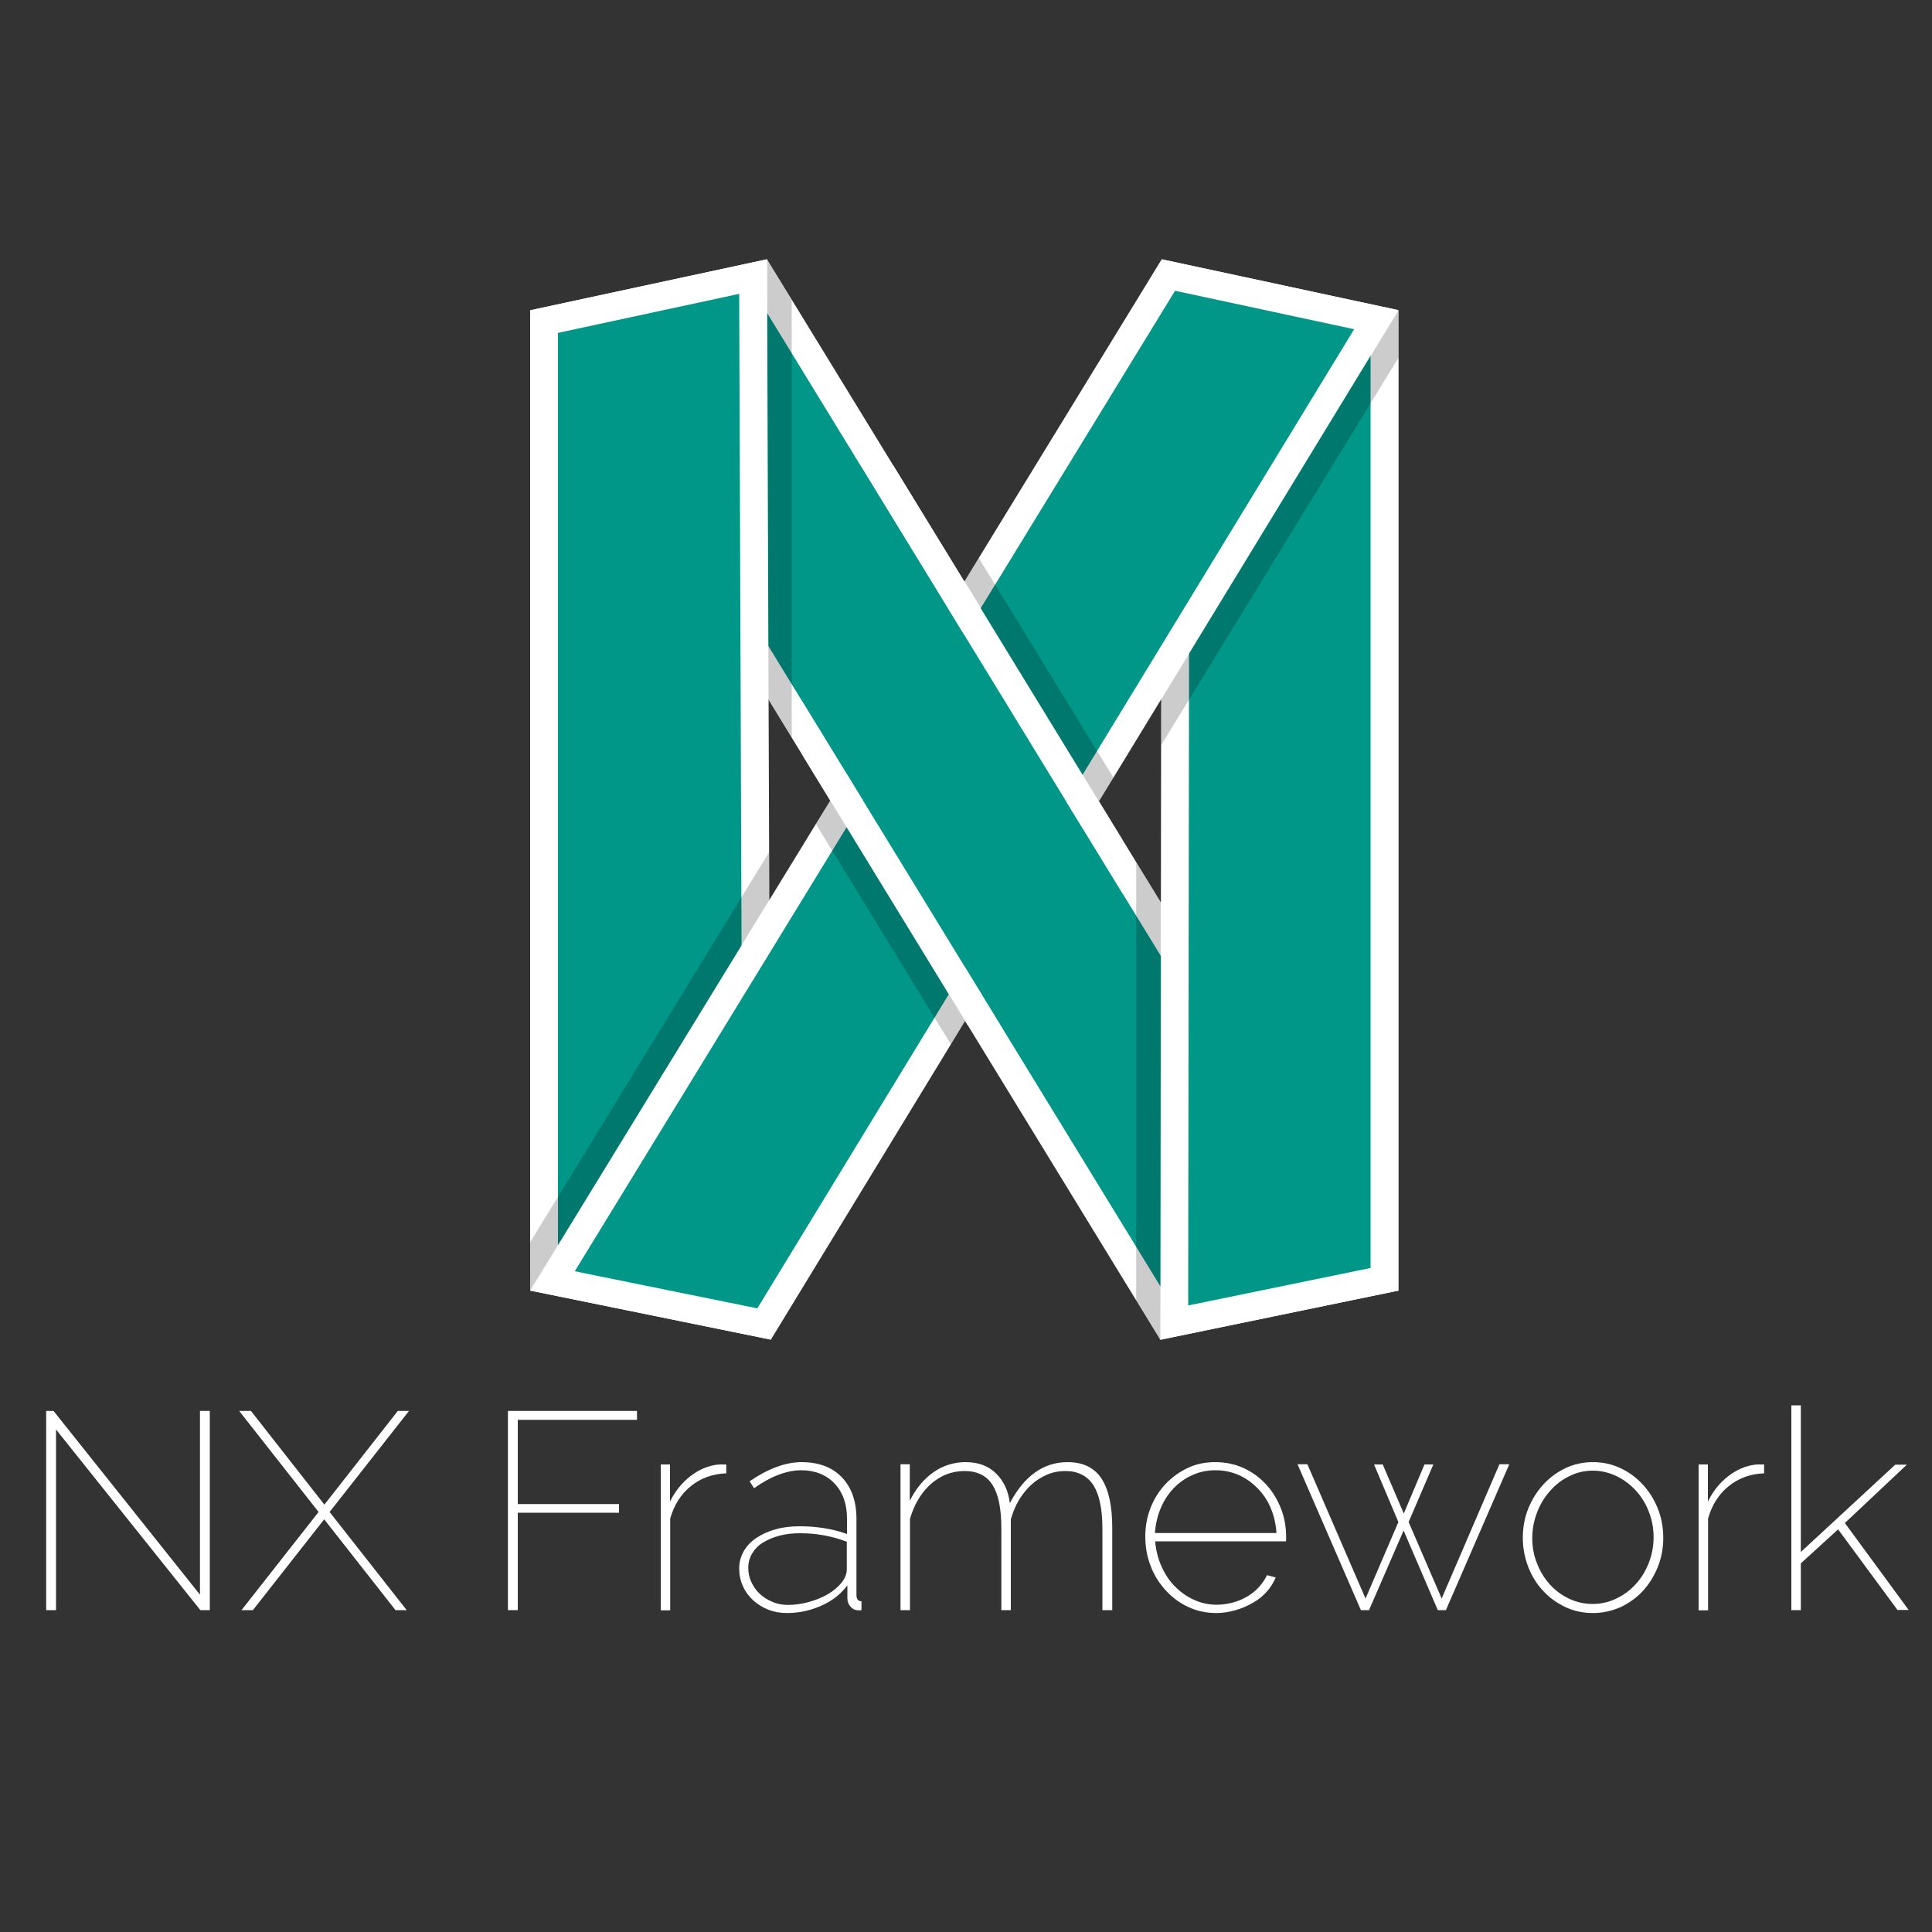 <?xml version="1.0" encoding="utf-8"?>
<!-- Generator: Adobe Illustrator 19.0.0, SVG Export Plug-In . SVG Version: 6.00 Build 0)  -->
<svg version="1.1" id="Layer_1" xmlns="http://www.w3.org/2000/svg" xmlns:xlink="http://www.w3.org/1999/xlink" x="0px" y="0px"
	 viewBox="0 0 1000 1000" style="enable-background:new 0 0 1000 1000;" xml:space="preserve">
<rect x="0" y="0" width="1000" height="1000" fill="#333333" stroke="none"/>
<style type="text/css">
	.st0{fill:#009688;}
	.st1{fill:#FFFFFF;}
	.st2{opacity:0.2;}
</style>
<g id="XMLID_481_">
	<g id="XMLID_430_">
		<g id="XMLID_438_">
			<g id="XMLID_447_">
				<polygon id="XMLID_19_" class="st0" points="285.9,165.5 393.5,142.3 712.3,663 604.1,685.3 				"/>
				<path id="XMLID_11_" class="st1" d="M390,150.5L700.8,658l-93.2,19.2L297.3,170.4L390,150.5 M397,134.2l-122.6,26.4l326.2,532.9
					L723.9,668L397,134.2L397,134.2z"/>
			</g>
			<g id="XMLID_446_">
				<polygon id="XMLID_15_" class="st0" points="281.6,662.1 281.6,166.4 389.8,143.1 391.8,684.6 				"/>
				<path id="XMLID_10_" class="st1" d="M382.6,152.1l1.9,523.7l-95.7-19.5v-484L382.6,152.1 M397,134.2l-122.6,26.4V668L399,693.4
					L397,134.2L397,134.2z"/>
			</g>
			<g id="XMLID_445_">
				<polygon id="XMLID_9_" class="st0" points="608.5,143.1 716.6,166.4 716.6,662.1 607.8,684.6 				"/>
				<path id="XMLID_6_" class="st1" d="M615.7,152.1l93.7,20.2v484L615,675.7L615.7,152.1 M601.3,134.2l-0.7,559.2L723.9,668V160.6
					L601.3,134.2L601.3,134.2z"/>
			</g>
			<g id="XMLID_444_">
				<polygon id="XMLID_5_" class="st0" points="285.9,663 604.8,142.3 712.4,165.5 395.5,685.3 				"/>
				<path id="XMLID_2_" class="st1" d="M608.2,150.5l92.7,19.9L392,677.2L297.5,658L608.2,150.5 M601.3,134.2L274.4,668L399,693.4
					l324.8-532.9L601.3,134.2L601.3,134.2z"/>
			</g>
			<g id="XMLID_439_">
				<polygon id="XMLID_443_" class="st0" points="445.5,241 415.2,362.9 517.9,530.7 581.2,462.8 				"/>
				<g id="XMLID_440_">
					<polygon id="XMLID_442_" class="st1" points="445.5,241 581.2,462.8 581.2,435.1 462.4,241 					"/>
					<polygon id="XMLID_441_" class="st1" points="517.9,530.7 415.2,362.9 415.2,390.6 500.9,530.7 					"/>
				</g>
			</g>
		</g>
		<g id="XMLID_431_" class="st2">
			<polygon id="XMLID_437_" points="398.2,465.8 274.4,668 274.4,643 398.1,441.1 			"/>
			<polygon id="XMLID_436_" points="422.3,426.5 492.2,540.6 499.7,528.6 429.7,414.3 			"/>
			<polygon id="XMLID_435_" points="499.2,300.8 568.9,415 576.3,402.5 506.6,288.8 			"/>
			<polygon id="XMLID_434_" points="723.9,185.1 601,385.7 601,362.1 723.9,160.6 			"/>
			<polygon id="XMLID_433_" points="397.8,362.4 397.1,134.2 409.8,155.2 409.8,381.8 			"/>
			<polygon id="XMLID_432_" points="588.1,673.1 588.1,446.3 600.8,467.1 600.6,693.4 			"/>
		</g>
	</g>
	<g id="XMLID_429_">
		<path id="XMLID_32_" class="st1" d="M29,739.9v93.5h-5.1V730.3h3.8l75.8,95.1v-95.1h5.1v103.1h-4.9L29,739.9z"/>
		<path id="XMLID_36_" class="st1" d="M129.9,730.3l38,48.5l38-48.5h5.8l-41.1,52.3l39.9,50.8h-5.8l-36.9-47l-36.9,47H125l39.9-50.8
			l-41.1-52.3H129.9z"/>
		<path id="XMLID_38_" class="st1" d="M262.9,833.4V730.3h66.8v4.6H268v43.6h52.4v4.5H268v50.4H262.9z"/>
		<path id="XMLID_40_" class="st1" d="M375.7,762.6c-7,0.3-13,2.5-18.1,6.6c-5.1,4.1-8.7,9.7-10.7,16.8v47.5h-4.9v-75.5h4.8v19.2
			c2.6-5.3,6.1-9.7,10.5-13.1c4.4-3.4,9-5.4,13.9-6c1-0.1,1.9-0.1,2.7-0.1c0.8,0,1.5,0,2,0V762.6z"/>
		<path id="XMLID_42_" class="st1" d="M407.2,834.9c-3.5,0-6.7-0.6-9.7-1.8c-3-1.2-5.6-2.9-7.8-4.9c-2.2-2.1-4-4.5-5.2-7.3
			c-1.3-2.8-1.9-5.9-1.9-9.1c0-3.2,0.8-6.1,2.3-8.8c1.5-2.7,3.7-5,6.5-6.9c2.8-1.9,6-3.4,9.9-4.5c3.8-1.1,8-1.6,12.6-1.6
			c4.3,0,8.5,0.3,12.8,1c4.3,0.7,8.2,1.7,11.7,3v-8.1c0-7.5-2.2-13.6-6.5-18.1c-4.3-4.5-10.1-6.8-17.3-6.8c-3.7,0-7.6,0.8-11.8,2.4
			c-4.2,1.6-8.3,3.9-12.5,6.9l-2.3-3.6c9.7-6.6,18.6-9.9,26.9-9.9c8.8,0,15.8,2.6,20.8,7.8s7.6,12.4,7.6,21.5v39.5
			c0,2.1,0.9,3.2,2.6,3.2v4.6c-0.3,0.1-0.6,0.1-0.8,0.1c-0.2,0-0.5,0-0.7,0c-1.6,0-3-0.6-4.1-1.8c-1.1-1.2-1.7-2.7-1.7-4.4v-6.7
			c-3.5,4.6-8,8.1-13.5,10.5C419.6,833.6,413.6,834.9,407.2,834.9z M407.8,830.7c3.6,0,7.2-0.5,10.8-1.5c3.6-1,6.9-2.3,9.8-4
			c2.9-1.7,5.3-3.7,7.1-5.9c1.8-2.2,2.8-4.6,2.8-7.1V798c-7.5-2.9-15.6-4.4-24.1-4.4c-4,0-7.6,0.4-10.9,1.3
			c-3.3,0.9-6.1,2.1-8.5,3.6c-2.4,1.5-4.2,3.4-5.5,5.6s-2,4.6-2,7.3c0,2.7,0.5,5.2,1.6,7.5c1.1,2.3,2.5,4.4,4.4,6.1
			c1.8,1.7,4,3.1,6.5,4.1C402.2,830.2,404.9,830.7,407.8,830.7z"/>
		<path id="XMLID_45_" class="st1" d="M575.5,833.4h-4.9v-42.1c0-10.3-1.6-17.8-4.7-22.6c-3.1-4.8-8-7.3-14.4-7.3
			c-3.4,0-6.6,0.6-9.6,1.9c-3,1.3-5.7,3-8.1,5.2c-2.4,2.2-4.5,4.8-6.4,7.9c-1.8,3.1-3.2,6.4-4.2,10v47h-4.9v-42.1
			c0-10.4-1.5-17.9-4.6-22.7c-3-4.8-7.9-7.2-14.4-7.2c-6.7,0-12.5,2.3-17.6,6.8c-5,4.6-8.6,10.6-10.7,18v47.2h-4.9v-75.5h4.8v18.9
			c3.2-6.4,7.3-11.3,12.3-14.8c5-3.5,10.6-5.2,16.7-5.2c6.4,0,11.6,1.9,15.6,5.8c4,3.9,6.4,9,7.2,15.4c7.5-14.1,17.4-21.2,29.9-21.2
			c8,0,13.9,2.9,17.6,8.6c3.7,5.8,5.5,14.2,5.5,25.3V833.4z"/>
		<path id="XMLID_47_" class="st1" d="M629.5,834.9c-5.1,0-9.9-1-14.4-3.1c-4.5-2.1-8.3-4.9-11.7-8.6c-3.3-3.6-6-7.8-7.8-12.6
			c-1.9-4.8-2.8-9.9-2.8-15.3c0-5.3,0.9-10.3,2.8-15c1.8-4.6,4.4-8.7,7.7-12.2c3.3-3.5,7.1-6.2,11.5-8.3s9.1-3,14.2-3
			c5.2,0,10.1,1,14.5,3c4.5,2,8.3,4.8,11.6,8.3c3.3,3.5,5.9,7.7,7.8,12.4c1.9,4.7,2.8,9.8,2.8,15.1c0,0.2,0,0.6,0,1.2s0,0.9-0.1,1
			h-67.7c0.4,4.6,1.5,9,3.3,13c1.8,4,4.1,7.5,7,10.4c2.9,2.9,6.1,5.2,9.9,6.9c3.7,1.7,7.7,2.5,11.8,2.5c2.7,0,5.4-0.4,8.1-1.1
			c2.7-0.7,5.2-1.8,7.5-3.1c2.3-1.4,4.4-3,6.1-4.9c1.7-1.9,3.1-3.9,4.2-6.2l4.5,1.2c-1.1,2.6-2.6,5.1-4.6,7.3
			c-2,2.3-4.4,4.2-7.2,5.8s-5.7,2.9-8.9,3.8C636.2,834.4,632.9,834.9,629.5,834.9z M660.7,793.6c-0.3-4.7-1.3-9.1-3-13.1
			c-1.7-4-4-7.4-6.9-10.3c-2.9-2.9-6.1-5.2-9.8-6.8c-3.7-1.6-7.6-2.4-11.9-2.4c-4.3,0-8.2,0.8-11.9,2.5c-3.7,1.6-6.9,3.9-9.7,6.8
			c-2.8,2.9-5,6.3-6.7,10.3c-1.7,4-2.7,8.3-3,12.9H660.7z"/>
		<path id="XMLID_50_" class="st1" d="M776.1,757.9h5.1l-32.8,75.5h-4.2l-17.7-41.2l-17.9,41.2h-4.2l-32.8-75.5h5.1l30.1,69.5
			l17-39.6l-12.6-29.8h4.5l10.9,25.4l10.7-25.4h4.6l-12.8,29.8l17.1,39.6L776.1,757.9z"/>
		<path id="XMLID_52_" class="st1" d="M824.5,834.9c-5.1,0-9.9-1-14.3-3.1c-4.4-2.1-8.3-4.9-11.5-8.4c-3.3-3.5-5.9-7.7-7.7-12.4
			c-1.8-4.7-2.8-9.7-2.8-15c0-5.3,0.9-10.4,2.8-15.1c1.9-4.7,4.5-8.9,7.8-12.5c3.3-3.6,7.1-6.4,11.5-8.5c4.4-2.1,9.1-3.1,14.2-3.1
			c5,0,9.8,1,14.2,3.1c4.5,2.1,8.3,4.9,11.6,8.5c3.3,3.6,5.9,7.7,7.8,12.5c1.9,4.7,2.8,9.8,2.8,15.1c0,5.2-0.9,10.2-2.8,15
			c-1.9,4.7-4.5,8.9-7.7,12.4c-3.2,3.5-7.1,6.3-11.5,8.4C834.4,833.8,829.6,834.9,824.5,834.9z M793.1,796.1c0,4.6,0.8,9.1,2.5,13.2
			c1.6,4.2,3.9,7.8,6.7,10.9c2.8,3.1,6.1,5.5,9.9,7.3c3.8,1.8,7.9,2.7,12.1,2.7c4.4,0,8.4-0.9,12.3-2.8c3.8-1.8,7.2-4.3,10-7.4
			c2.9-3.1,5.1-6.8,6.8-11c1.6-4.2,2.5-8.6,2.5-13.3c0-4.6-0.8-9.1-2.5-13.3c-1.6-4.2-3.9-7.9-6.8-11c-2.9-3.1-6.2-5.6-10-7.4
			c-3.8-1.8-7.9-2.8-12.1-2.8c-4.3,0-8.3,0.9-12.1,2.8c-3.8,1.8-7.1,4.3-9.9,7.5c-2.9,3.1-5.1,6.8-6.8,11
			C794,786.9,793.1,791.4,793.1,796.1z"/>
		<path id="XMLID_55_" class="st1" d="M912.9,762.6c-7,0.3-13,2.5-18.1,6.6c-5.1,4.1-8.7,9.7-10.7,16.8v47.5h-4.9v-75.5h4.8v19.2
			c2.6-5.3,6.1-9.7,10.5-13.1c4.4-3.4,9-5.4,13.9-6c1-0.1,1.9-0.1,2.7-0.1c0.8,0,1.5,0,2,0V762.6z"/>
		<path id="XMLID_57_" class="st1" d="M982.2,833.4l-30.8-41.8l-19.3,17.6v24.2h-4.9v-106h4.9v75.9l48.9-45.2h6l-32.1,30.2l33,45
			H982.2z"/>
	</g>
</g>
</svg>
